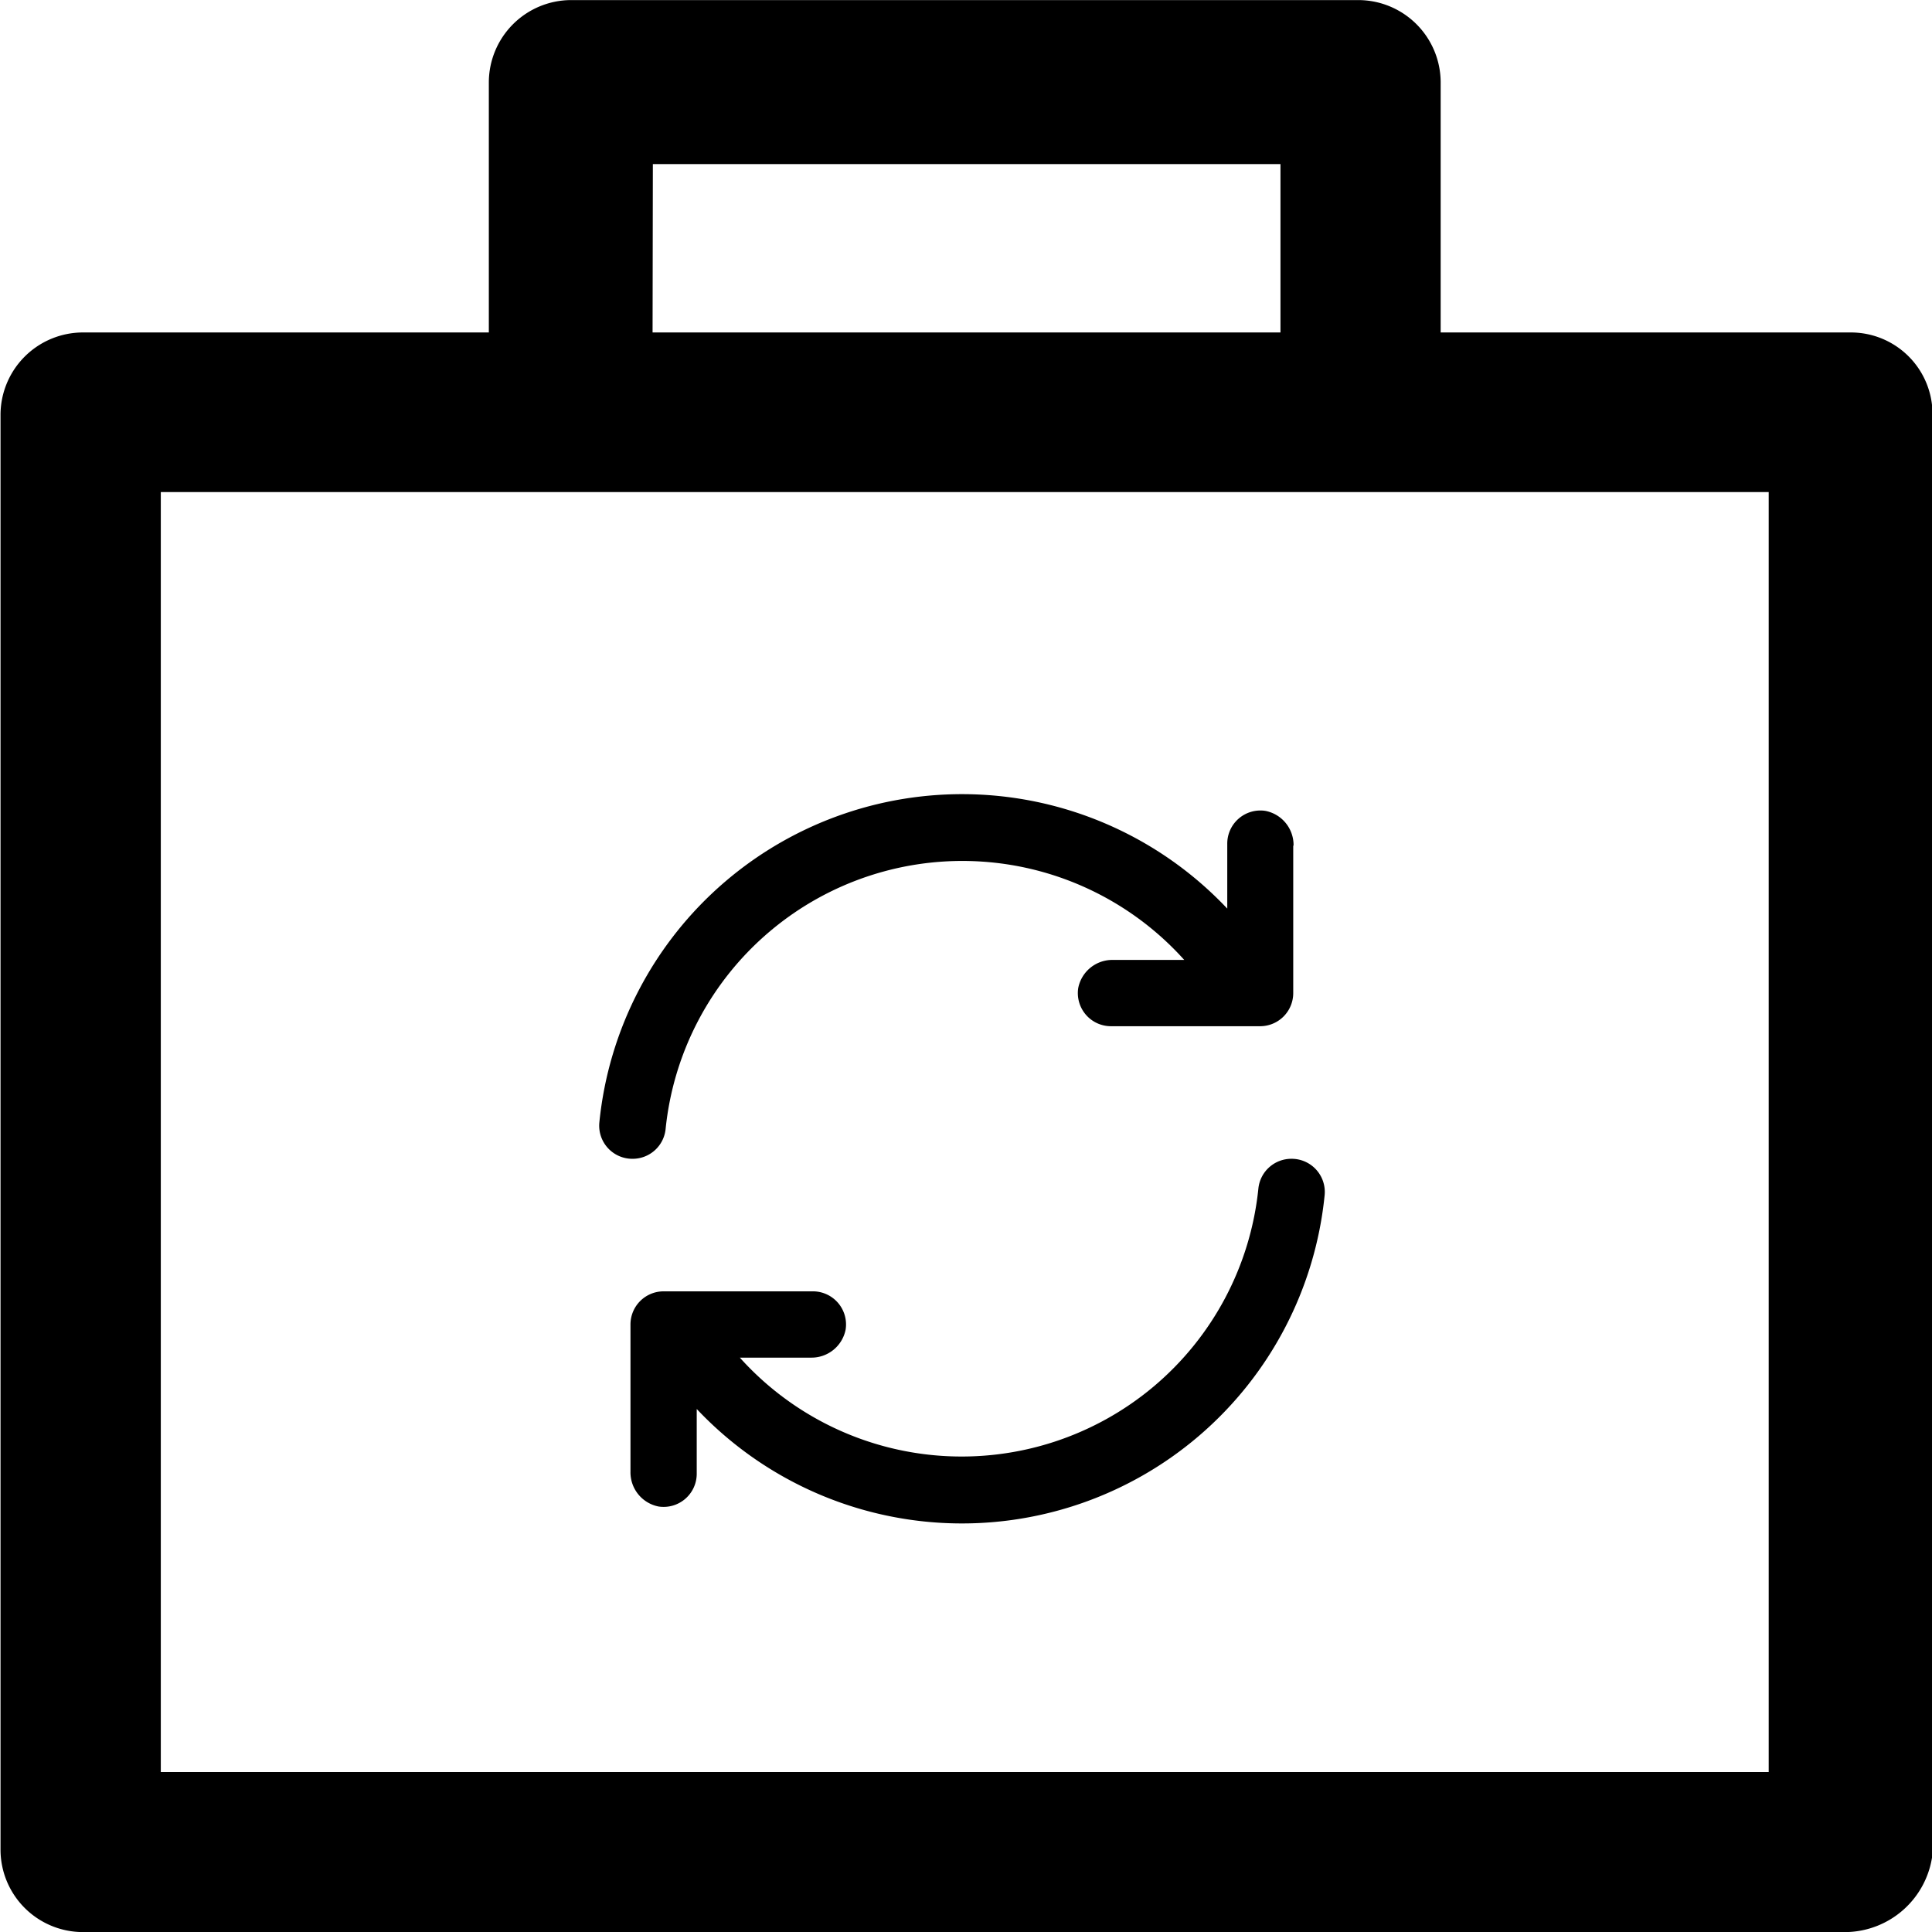 <svg id="invisible_box" data-name="invisible box" xmlns="http://www.w3.org/2000/svg" xmlns:xlink="http://www.w3.org/1999/xlink" width="48" height="48" viewBox="0 0 48 48">
  <defs>
    <clipPath id="clip-path">
      <rect id="Rectangle_337" data-name="Rectangle 337" width="48" height="48" fill="#fff" stroke="#707070" stroke-width="1"/>
    </clipPath>
  </defs>
  <g id="Mask_Group_73" data-name="Mask Group 73" clip-path="url(#clip-path)">
    <g id="Group_743" data-name="Group 743" transform="translate(-12835.982 -2017.09)">
      <g id="Group_742" data-name="Group 742">
        <path id="Path_1274" data-name="Path 1274" d="M45.967,8.258H35.78V2.038A2.049,2.049,0,0,0,33.742,0H14.17a2.049,2.049,0,0,0-2.038,2.038v6.22H2.042A2.049,2.049,0,0,0,0,10.3V45.962A2.049,2.049,0,0,0,2.042,48H45.86A2.2,2.2,0,0,0,48,46.06V10.3a2.028,2.028,0,0,0-2.033-2.042ZM16.207,4.075H31.8V8.258H16.2ZM43.93,44.023H3.982v-31.8H43.93Z" transform="translate(12835.995 2017.092)"/>
      </g>
      <g id="Layer_2" data-name="Layer 2" transform="translate(12850 2036)">
        <g id="invisible_box-2" data-name="invisible box">
          <rect id="Rectangle_353" data-name="Rectangle 353" width="20" height="20" fill="none"/>
        </g>
        <g id="icons_Q2" data-name="icons Q2" transform="translate(0.86 0.819)">
          <path id="Path_1276" data-name="Path 1276" d="M19.342,3.27V6.933a.823.823,0,0,1-.823.823h-3.7A.823.823,0,0,1,14,6.809a.864.864,0,0,1,.864-.7h1.77a7.41,7.41,0,0,0-12.885,4.2.823.823,0,0,1-.823.741h0a.823.823,0,0,1-.823-.906,9.056,9.056,0,0,1,15.6-5.31V3.229a.823.823,0,0,1,.947-.823.864.864,0,0,1,.7.864Z" transform="translate(-2.09 -1.989)"/>
          <path id="Path_1277" data-name="Path 1277" d="M4,31.78V28.116a.823.823,0,0,1,.823-.823h3.7a.823.823,0,0,1,.823.947.864.864,0,0,1-.864.7H6.717A7.41,7.41,0,0,0,19.6,24.74a.823.823,0,0,1,.823-.74h0a.823.823,0,0,1,.823.906,9.056,9.056,0,0,1-15.6,5.31v1.6a.823.823,0,0,1-.947.823A.864.864,0,0,1,4,31.78Z" transform="translate(-3.214 -14.939)"/>
        </g>
      </g>
    </g>
  </g>
</svg>
